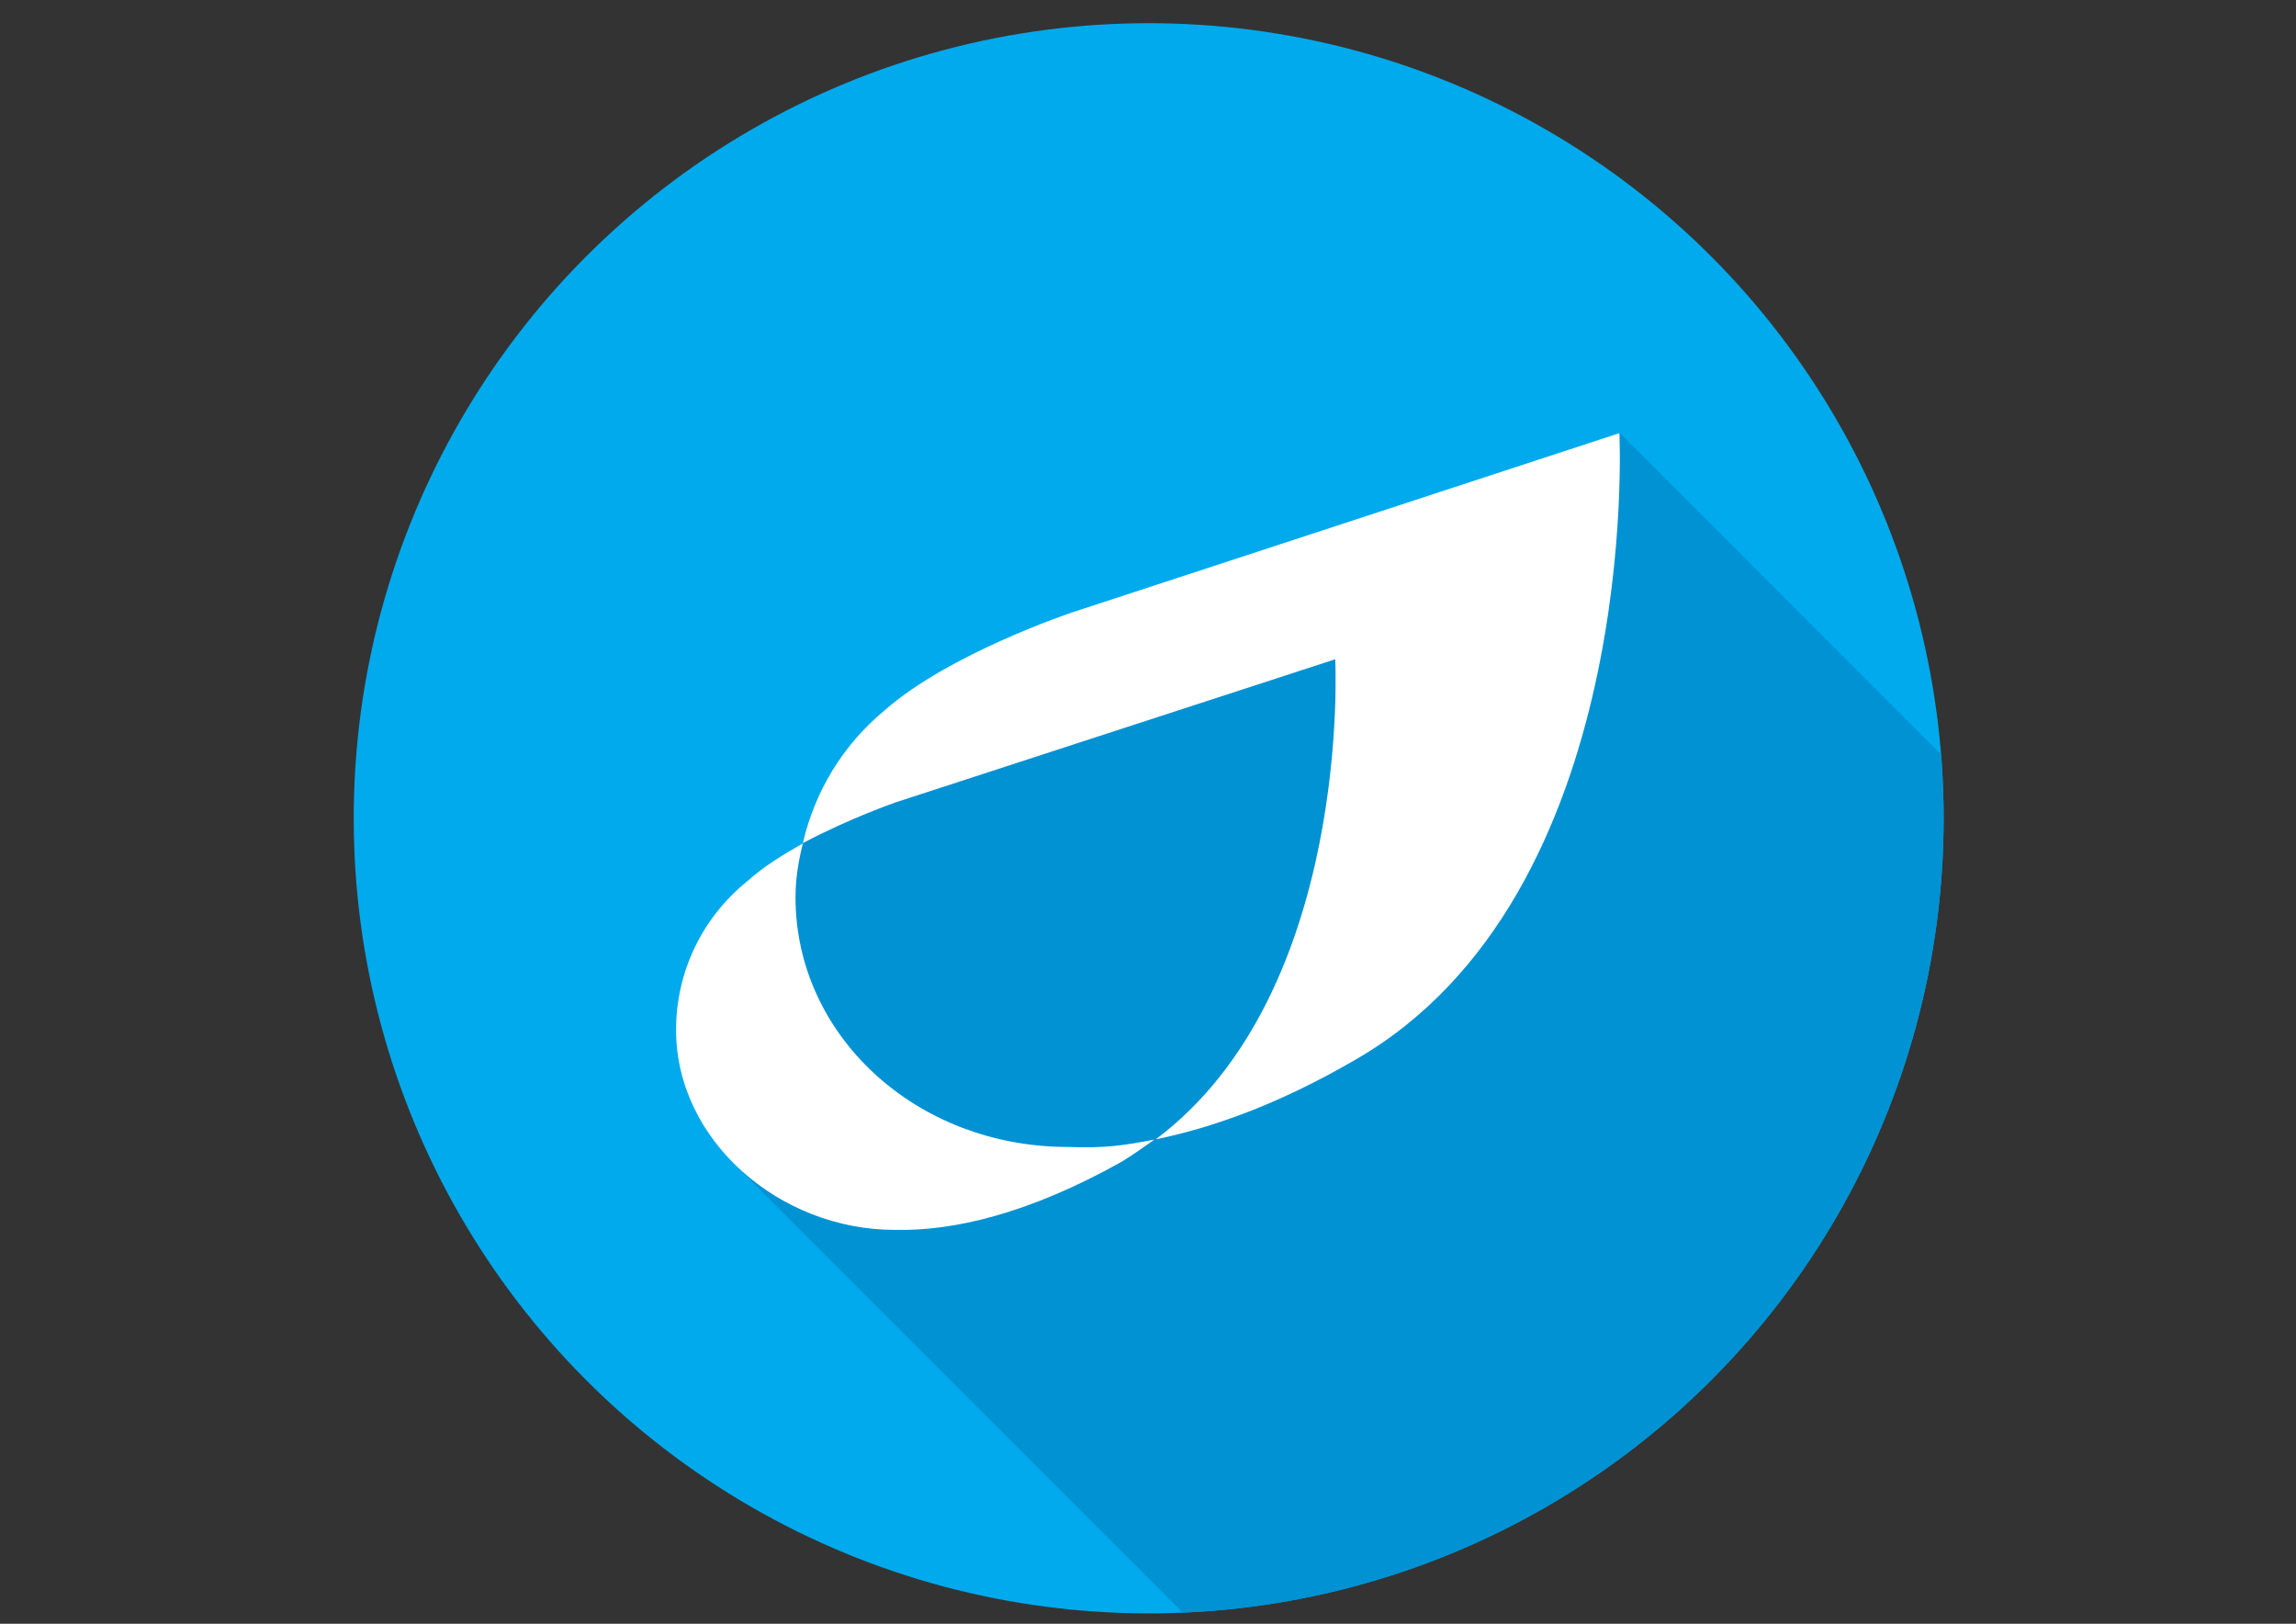 <?xml version="1.0" encoding="utf-8"?>
<!-- Generator: Adobe Illustrator 17.1.0, SVG Export Plug-In . SVG Version: 6.00 Build 0)  -->
<!DOCTYPE svg PUBLIC "-//W3C//DTD SVG 1.1//EN" "http://www.w3.org/Graphics/SVG/1.1/DTD/svg11.dtd">
<svg version="1.1" id="BG" xmlns="http://www.w3.org/2000/svg" xmlns:xlink="http://www.w3.org/1999/xlink" x="0px" y="0px"
	 viewBox="0 0 841.9 595.3" enable-background="new 0 0 841.9 595.3" xml:space="preserve">
<rect x="0" y="0" width="841.9" height="595.3" fill="#333333" stroke="none"/>
<circle fill="#00AAED" cx="421.2" cy="300" r="291.5"/>
<g>
	<g>
		<defs>
			<circle id="SVGID_1_" cx="421.2" cy="300" r="291.5"/>
		</defs>
		<clipPath id="SVGID_2_">
			<use xlink:href="#SVGID_1_"  overflow="visible"/>
		</clipPath>
		<polygon clip-path="url(#SVGID_2_)" fill="#0092D3" points="594,158.8 565.1,182.9 322.8,280.8 280,323.6 280,403.8 289.1,412.9 
			270.9,428.4 526,683.5 822.3,387.2 		"/>
	</g>
</g>
<g>
	<g>
		<g>
			<path id="SVGID_3_" fill="#FFFFFF" d="M392.9,224.6c0,0-44.9,15-68.5,35.8c-15.5,12.8-25.7,30-30,48.7c17.1-9.1,34.2-15,34.2-15
				l161-52.4c0,0,6.4,121.9-65.8,176c20.9-4.3,44.9-12.8,72.7-28.9c105.9-60.4,97.3-230,97.3-230L392.9,224.6z"/>
		</g>
		<g>
			<defs>
				<path id="SVGID_4_" d="M482.8,211c0,0-32.6-34.4-61.4-46.9c-18.2-8.6-38-10.6-56.8-6.6c15.5,11.7,28,24.7,28,24.7l115.5,123.8
					c0,0-107.8,57.4-187.3,14.7c12.7,17.1,30.6,35.3,56.9,53.7c99.5,70.4,249.6-9,249.6-9L482.8,211z"/>
			</defs>
			<clipPath id="SVGID_6_">
				<use xlink:href="#SVGID_4_"  overflow="visible"/>
			</clipPath>
		</g>
	</g>
	<g>
		<g>
			<path id="SVGID_5_" fill="#FFFFFF" d="M274.1,323c-16.6,13.4-26.2,33.2-26.2,54.6c0,40.6,38,73.3,80.2,73.3l0,0
				c21.4,0.5,49.2-5.9,83.4-25.1c4.3-2.7,8-5.3,11.8-8c-11.2,2.1-17.6,3.2-31.6,2.7l0,0c-56.2,0-100-41.2-100-91.5
				c0-7,1.1-13.4,2.7-19.8C287,313.4,280,317.7,274.1,323"/>
		</g>
		<g>
			<defs>
				<path id="SVGID_7_" d="M361.1,461.3c21-3.3,39.3-15.6,50-34.1c20.3-35.2,3.8-82.4-32.8-103.6l0,0
					c-18.3-11.2-45.6-19.5-84.8-19.9c-5,0.2-9.6,0.6-14.2,1.1c10.8,3.8,16.9,6,28.7,13.5l0,0c48.6,28.1,66,85.7,40.9,129.2
					c-3.5,6-7.6,11-12.2,15.8C345.1,463.2,353.3,463,361.1,461.3"/>
			</defs>
			<clipPath id="SVGID_8_">
				<use xlink:href="#SVGID_7_"  overflow="visible"/>
			</clipPath>
		</g>
	</g>
</g>
</svg>
